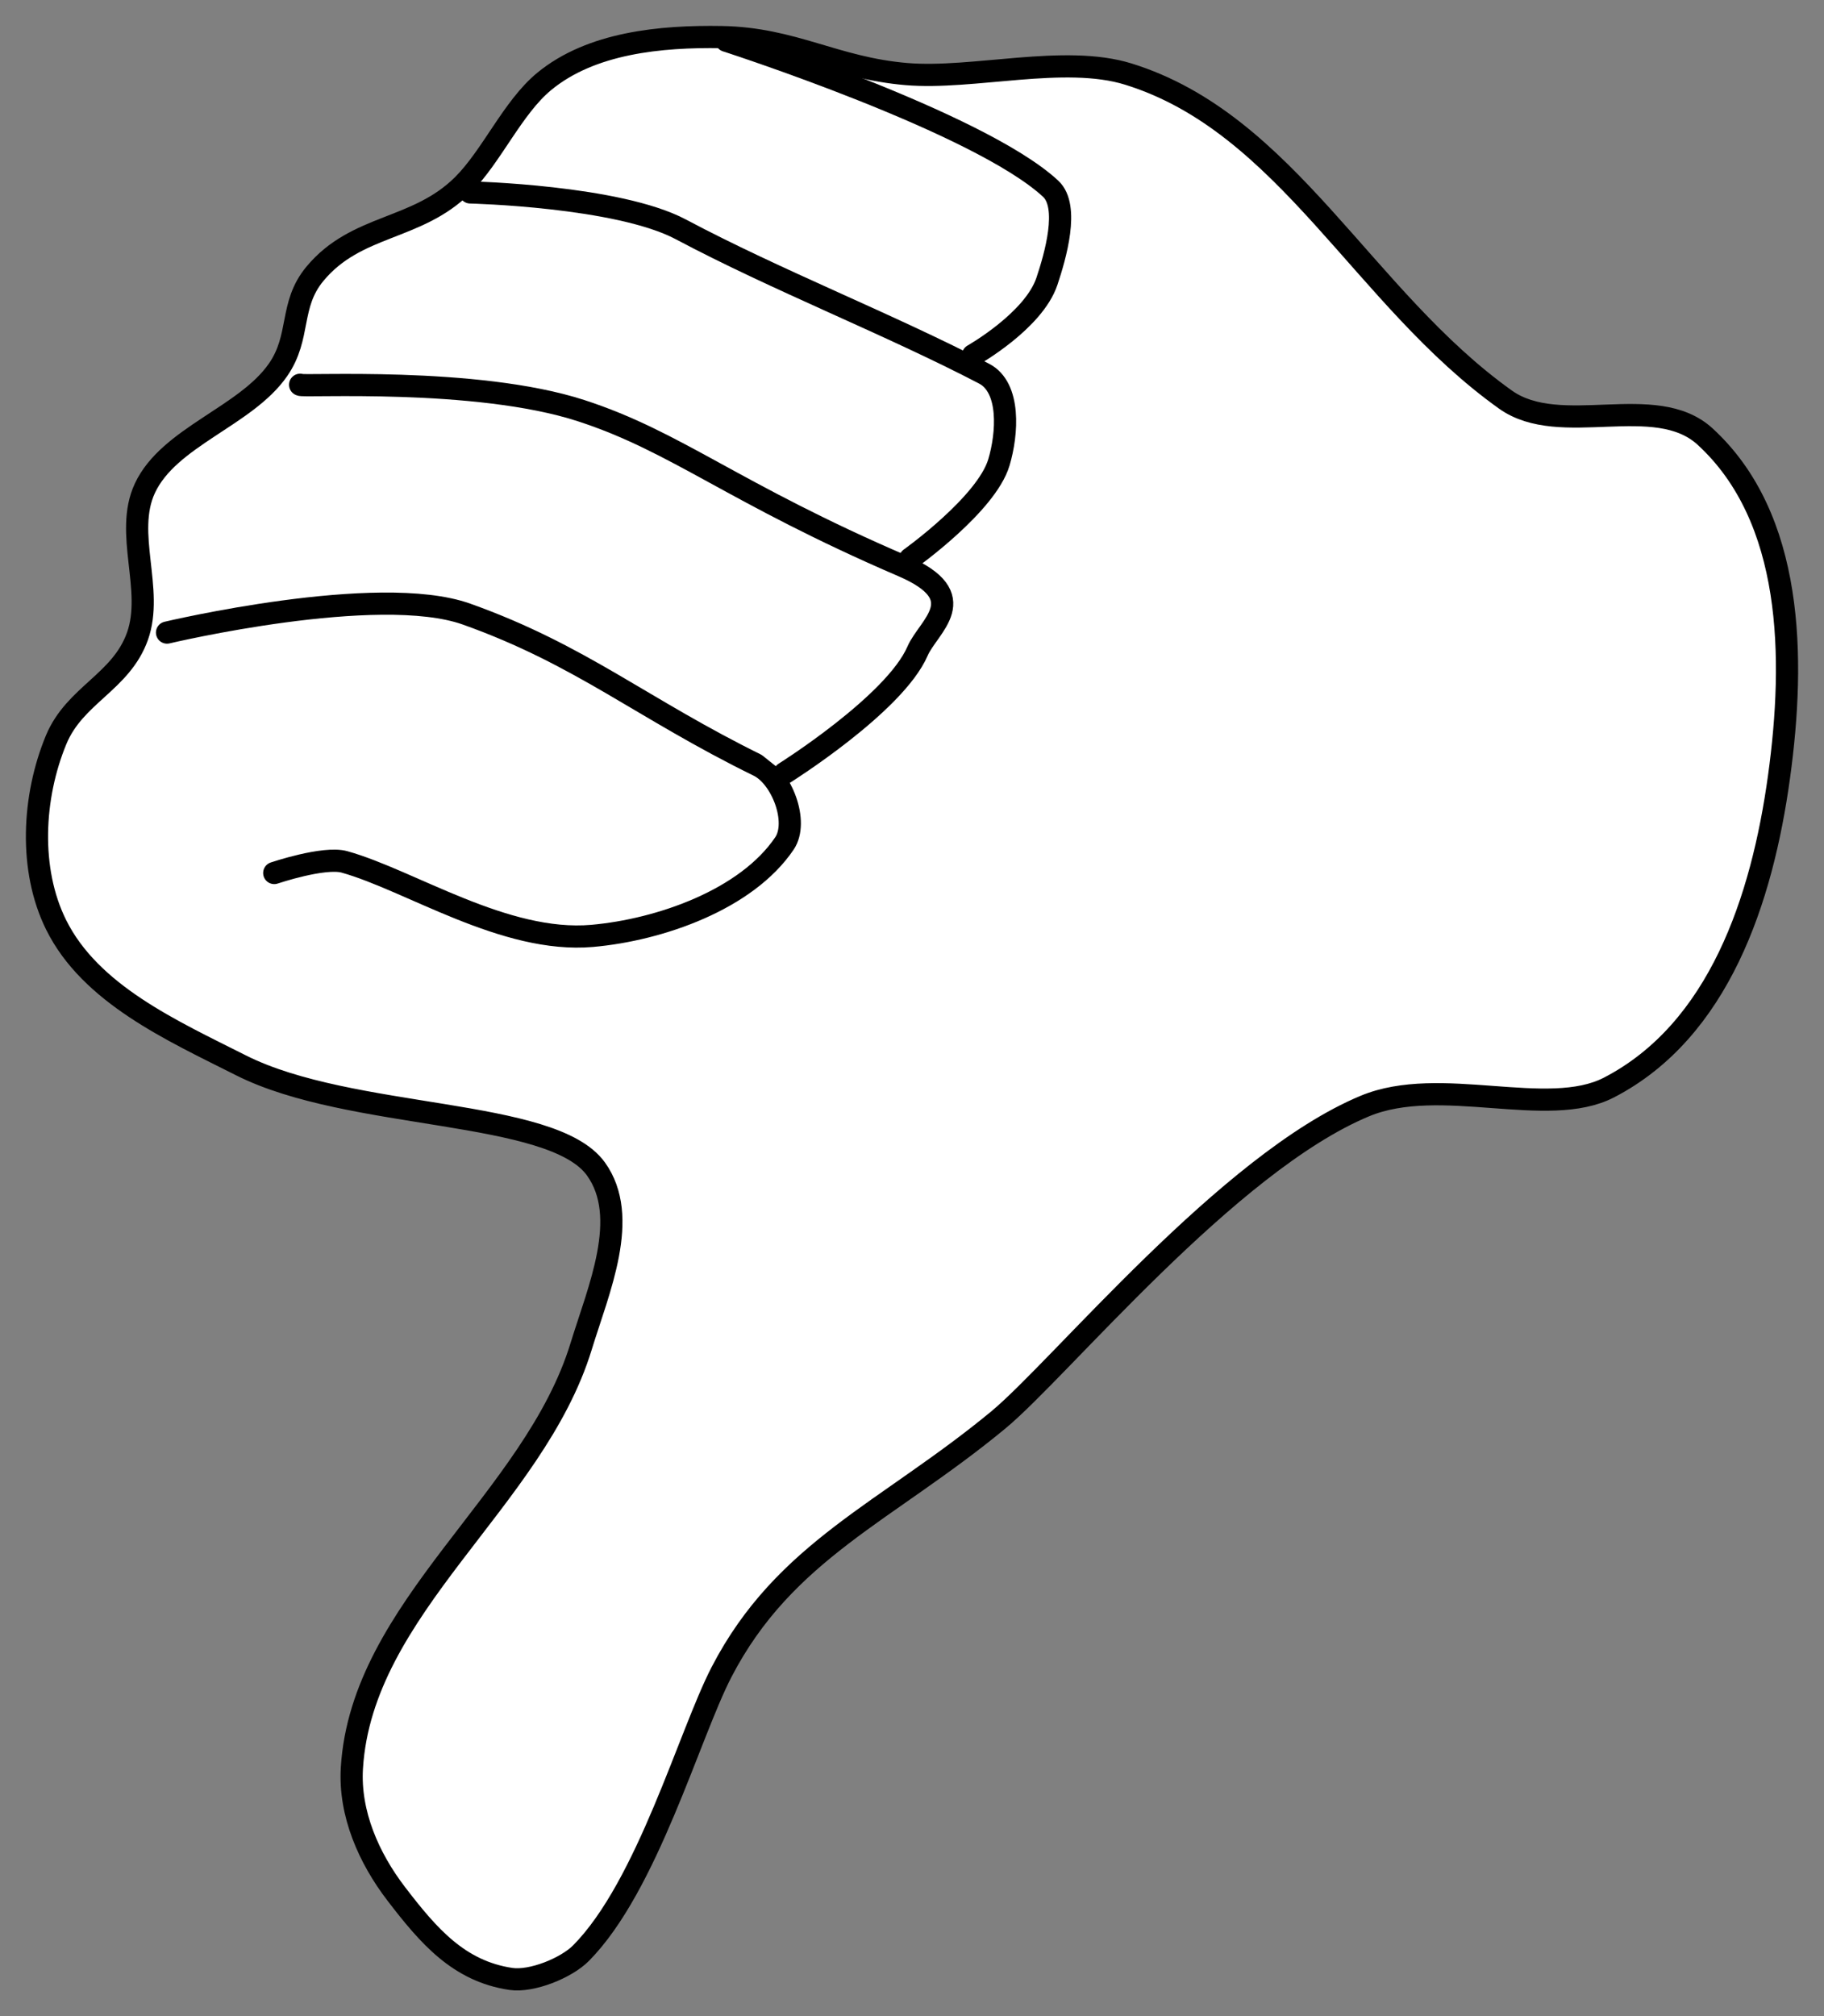 <?xml version="1.0"?><svg width="246.673" height="272.571" xmlns="http://www.w3.org/2000/svg">

 <rect width="100%" height="100%" fill="#808080" stroke="none"/>

 <g>
  <title>Layer 1</title>
  <path fill="#ffffff" stroke="#000000" stroke-width="3" stroke-linecap="round" stroke-linejoin="round" stroke-miterlimit="4" stroke-dashoffset="0" id="path2890-1" d="m217.588,147.013c-8.309,4.303 -22.812,-1.732 -33,2.5c-18.498,7.684 -41.253,35.566 -49.618,42.47c-15.014,12.393 -28.861,17.609 -37.382,34.03c-4.371,8.423 -10.034,28.923 -19,38c-2.001,2.026 -6.683,3.917 -9.5,3.5c-7.057,-1.045 -11.159,-5.84 -15.5,-11.5c-3.73,-4.863 -6.37,-10.883 -6,-17c1.317,-21.75 24.616,-36.167 31,-57c2.352,-7.675 6.694,-17.488 2,-24c-5.937,-8.237 -33.117,-6.499 -48,-14c-9.347,-4.711 -20.349,-9.623 -25,-19c-3.703,-7.465 -3.189,-17.301 0,-25c2.526,-6.097 8.781,-7.784 11,-14c2.252,-6.31 -1.827,-13.926 1,-20c3.238,-6.957 13.617,-9.701 18,-16c3.14,-4.513 1.488,-8.771 5,-13c5.622,-6.77 13.756,-5.799 20,-12c3.915,-3.888 6.743,-10.49 11,-14c6.362,-5.246 15.755,-6.137 24,-6c9.705,0.162 15.327,4.187 25,5c9.024,0.758 21.351,-2.681 30,0c21.446,6.648 31.758,30.285 51,44c7.453,5.313 20.253,-1.185 27,5c11.982,10.985 12.22,29.897 10,46c-2.287,16.593 -8.126,34.298 -23,42z"/>
  <path fill="#ffffff" stroke="#000000" stroke-width="3" stroke-linecap="round" stroke-linejoin="round" stroke-miterlimit="4" stroke-dashoffset="0" id="path3664-9" d="m22.588,85.513c0,0 28.514,-6.767 40.5,-2.5c15.511,5.521 23.735,12.779 39.5,20.5c3.147,1.541 5.46,7.595 3.5,10.5c-5.131,7.603 -16.863,11.694 -26,12.5c-11.839,1.044 -24.625,-7.522 -33.5,-10c-2.771,-0.774 -9.5,1.5 -9.5,1.5"/>
  <path fill="#ffffff" stroke="#000000" stroke-width="3" stroke-linecap="round" stroke-linejoin="round" stroke-miterlimit="4" stroke-dashoffset="0" id="path3701-4" d="m40.588,52.013c0,0.346 23.766,-1.126 38,3.5c12.962,4.213 20.471,11.096 43.5,21c9.724,4.182 3.454,8.134 2,11.5c-3.086,7.143 -18,16.5 -18,16.5"/>
  <path fill="#ffffff" stroke="#000000" stroke-width="3" stroke-linecap="round" stroke-linejoin="round" stroke-miterlimit="4" stroke-dashoffset="0" id="path3703-7" d="m63.588,26.013c0,0 19.985,0.471 28.5,5c12.907,6.865 28.261,12.859 41,19.5c3.596,1.874 3.16,8.114 2,12c-1.687,5.651 -12,13 -12,13"/>
  <path fill="#ffffff" stroke="#000000" stroke-width="3" stroke-linecap="round" stroke-linejoin="round" stroke-miterlimit="4" stroke-dashoffset="0" id="path3705-8" d="m98.224,5.513c0,0 34.168,11.004 43.864,20c2.592,2.405 0.618,9.146 -0.5,12.5c-1.789,5.367 -10,10 -10,10"/>
 </g>
</svg>